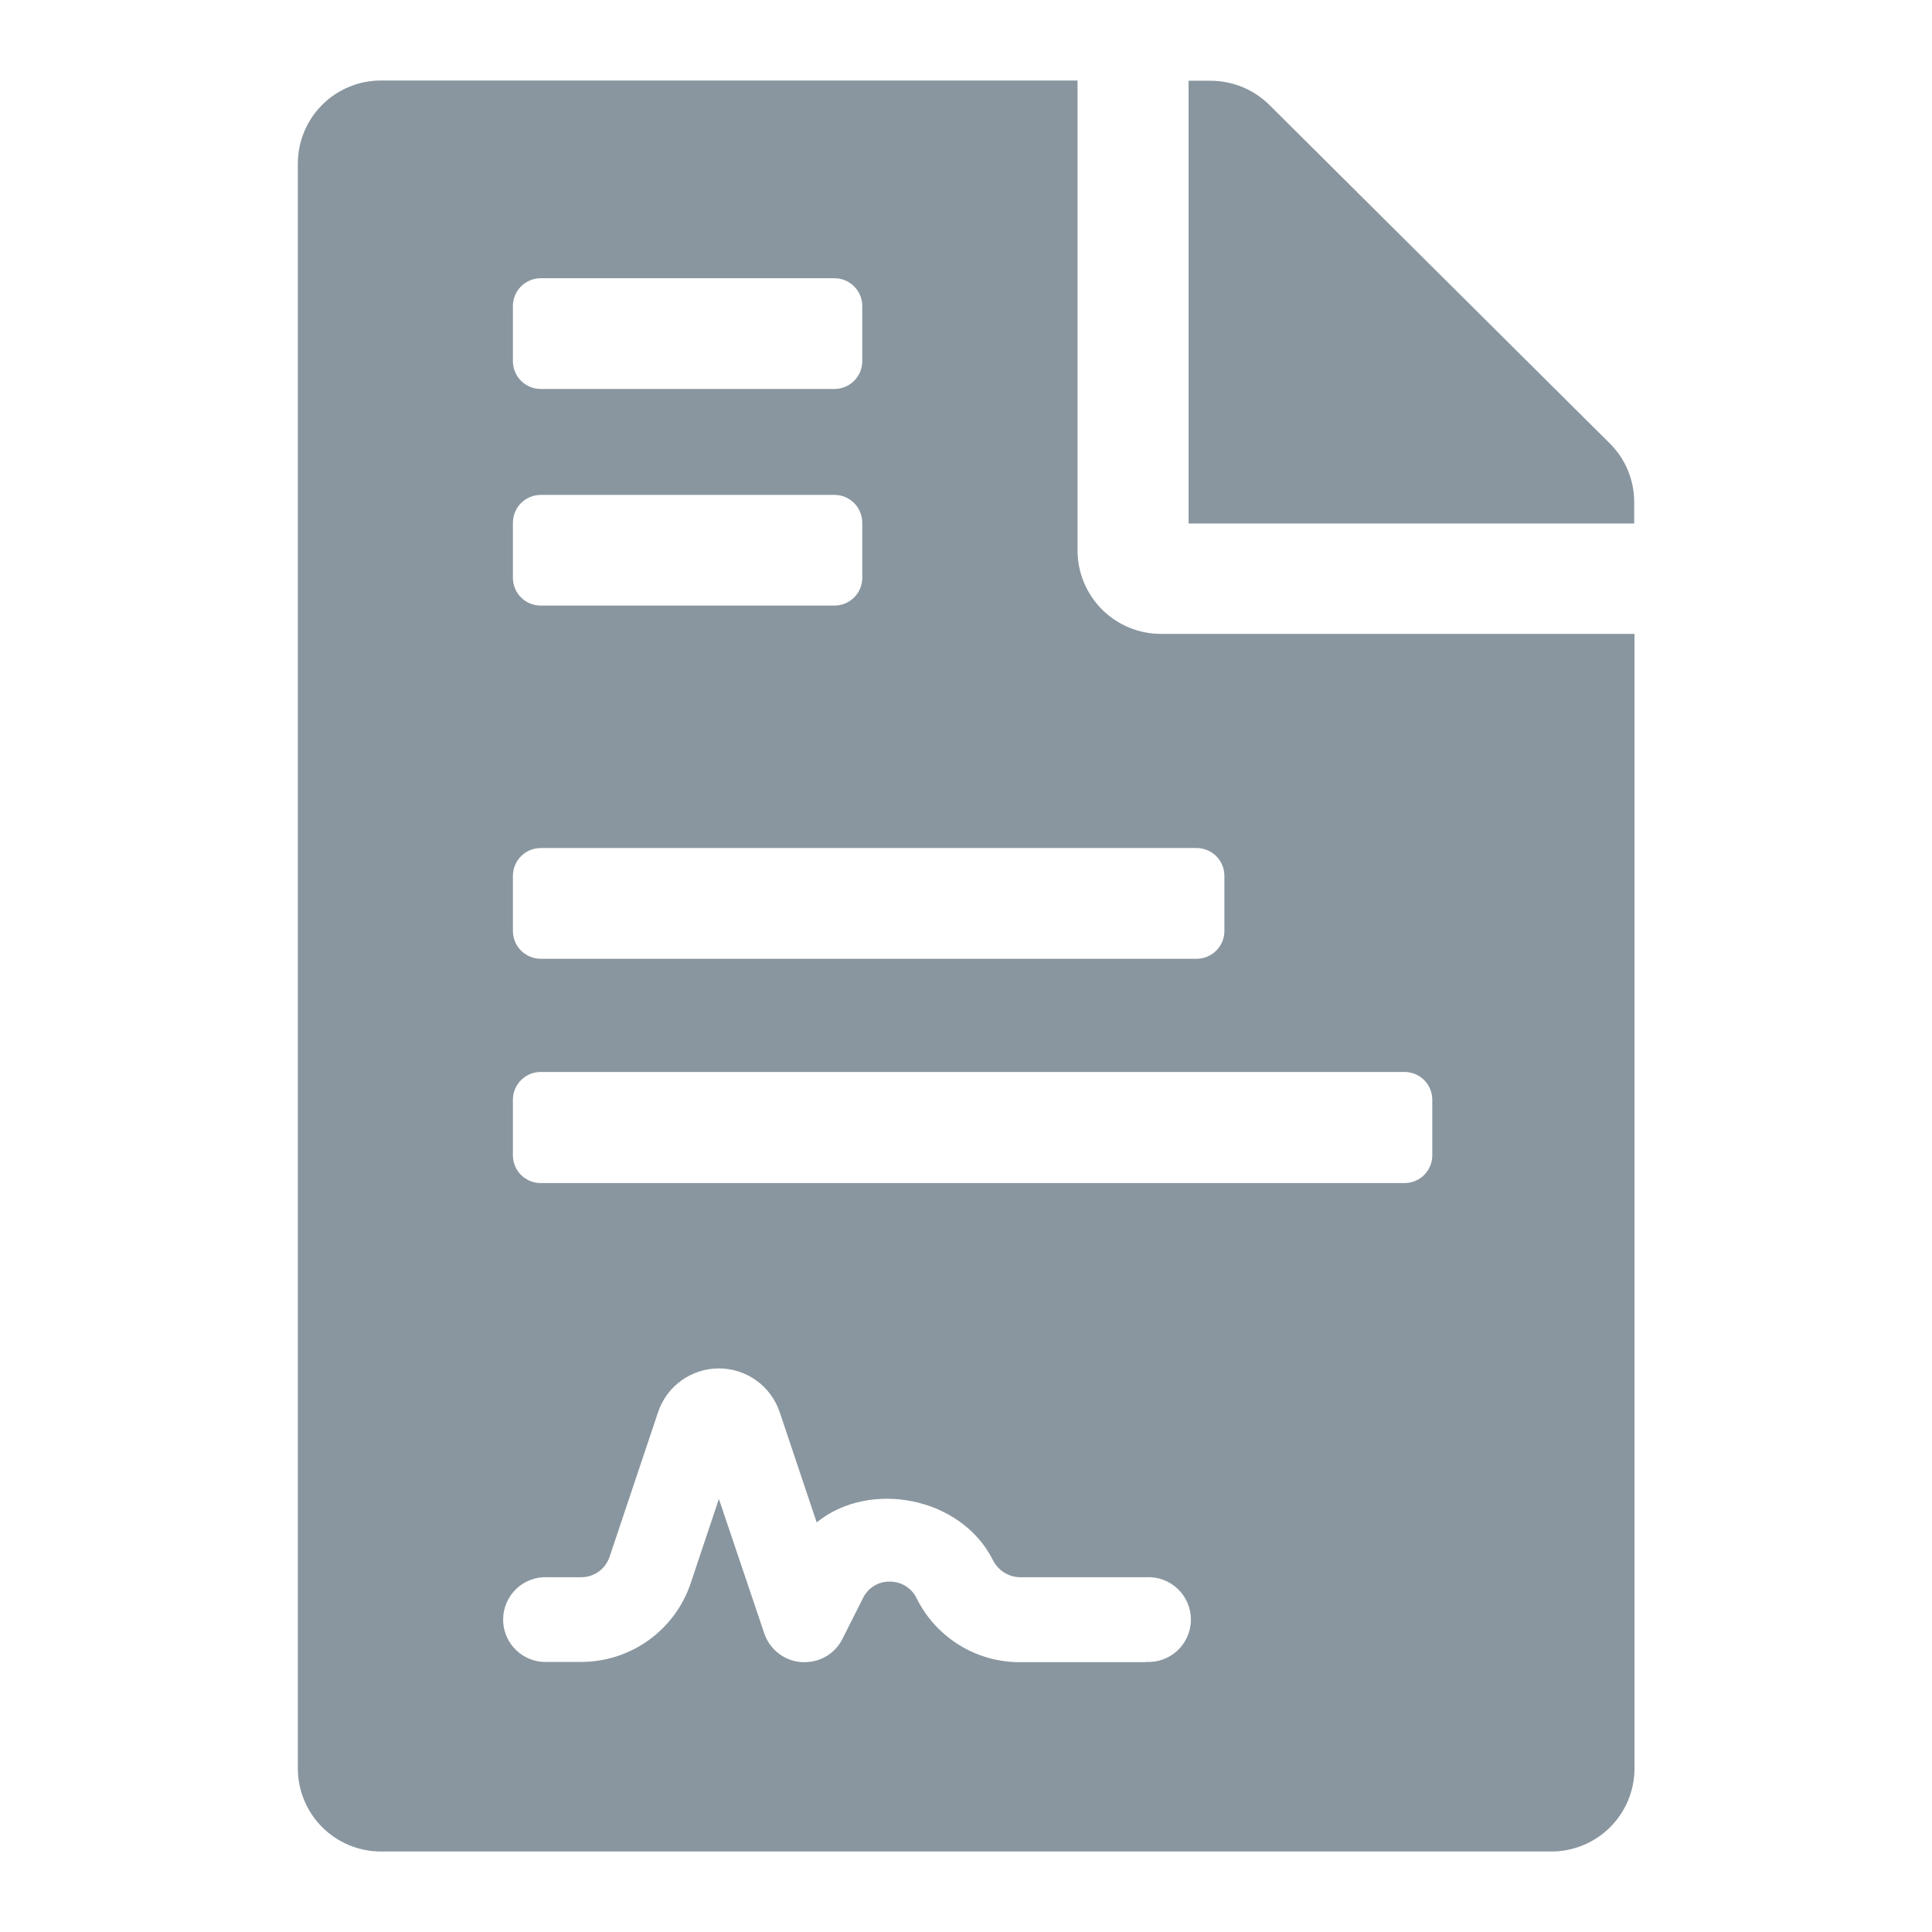 <svg width="240" height="240" viewBox="0 0 240 240" fill="none" xmlns="http://www.w3.org/2000/svg">
<g clip-path="url(#clip0_8254_391046)">
<path d="M200.01 55.119L157.684 13.032C155.724 11.1 153.081 10.021 150.329 10.029H147.65V65.029H203.004V62.408C203.012 61.055 202.752 59.715 202.238 58.464C201.724 57.212 200.967 56.076 200.01 55.119Z" fill="#89969F"/>
<path d="M133.857 68.434V10H47.378C46.019 9.992 44.671 10.254 43.413 10.768C42.155 11.283 41.011 12.041 40.047 12.999C39.082 13.957 38.317 15.097 37.794 16.351C37.271 17.606 37.001 18.952 37 20.311V219.689C37.001 221.048 37.271 222.394 37.794 223.649C38.317 224.904 39.082 226.043 40.047 227.001C41.011 227.959 42.155 228.717 43.413 229.232C44.671 229.746 46.019 230.008 47.378 230H192.664C194.024 230.008 195.371 229.746 196.629 229.232C197.888 228.717 199.032 227.959 199.996 227.001C200.96 226.043 201.726 224.904 202.249 223.649C202.772 222.394 203.041 221.048 203.043 219.689V78.745H144.236C141.494 78.748 138.863 77.664 136.918 75.732C134.973 73.8 133.873 71.176 133.857 68.434ZM63.716 38.007C63.717 37.553 63.807 37.105 63.982 36.686C64.157 36.268 64.412 35.888 64.734 35.568C65.055 35.248 65.437 34.995 65.856 34.823C66.275 34.65 66.725 34.562 67.178 34.563H103.65C104.104 34.562 104.553 34.65 104.973 34.823C105.392 34.995 105.773 35.248 106.095 35.568C106.416 35.888 106.672 36.268 106.847 36.686C107.021 37.105 107.112 37.553 107.113 38.007V44.884C107.108 45.798 106.741 46.673 106.092 47.317C105.442 47.961 104.565 48.321 103.65 48.318H67.178C66.264 48.321 65.386 47.961 64.737 47.317C64.088 46.673 63.721 45.798 63.716 44.884V38.007ZM63.716 64.914C63.721 64 64.088 63.125 64.737 62.481C65.386 61.837 66.264 61.477 67.178 61.48H103.65C104.565 61.477 105.442 61.837 106.092 62.481C106.741 63.125 107.108 64 107.113 64.914V71.791C107.112 72.244 107.021 72.693 106.846 73.111C106.672 73.528 106.416 73.908 106.094 74.227C105.773 74.546 105.391 74.798 104.972 74.969C104.552 75.141 104.103 75.228 103.65 75.225H67.178C66.725 75.228 66.276 75.141 65.857 74.969C65.437 74.798 65.056 74.546 64.734 74.227C64.413 73.908 64.157 73.528 63.982 73.111C63.807 72.693 63.717 72.244 63.716 71.791V64.914ZM142.361 206.479H126.712C124.057 206.491 121.451 205.761 119.189 204.372C116.926 202.983 115.096 200.989 113.904 198.617C113.609 197.971 113.132 197.426 112.533 197.045C111.934 196.665 111.237 196.467 110.528 196.474C109.838 196.461 109.159 196.646 108.57 197.008C107.982 197.369 107.51 197.89 107.209 198.511L104.664 203.562C104.237 204.434 103.574 205.169 102.751 205.685C101.911 206.202 100.945 206.477 99.958 206.479H99.585C98.542 206.409 97.544 206.03 96.716 205.391C95.889 204.753 95.269 203.883 94.936 202.892L89.303 186.201L85.783 196.723C84.817 199.561 82.987 202.025 80.549 203.77C78.112 205.515 75.188 206.452 72.19 206.45H68.087C67.369 206.494 66.651 206.39 65.975 206.145C65.299 205.9 64.68 205.52 64.157 205.027C63.633 204.534 63.216 203.939 62.931 203.28C62.646 202.62 62.499 201.908 62.499 201.19C62.499 200.471 62.646 199.759 62.931 199.1C63.216 198.44 63.633 197.845 64.157 197.352C64.68 196.859 65.299 196.479 65.975 196.234C66.651 195.989 67.369 195.885 68.087 195.929H72.19C72.969 195.931 73.729 195.689 74.363 195.236C74.996 194.783 75.471 194.142 75.72 193.403L81.756 175.402C82.29 173.824 83.305 172.453 84.659 171.482C86.013 170.511 87.637 169.989 89.303 169.989C90.969 169.989 92.593 170.511 93.946 171.482C95.3 172.453 96.315 173.824 96.85 175.402L101.45 189.118C108.012 183.79 119.376 185.923 123.336 193.786C123.645 194.418 124.124 194.953 124.718 195.331C125.312 195.709 125.999 195.916 126.703 195.929H142.351C143.069 195.885 143.788 195.989 144.464 196.234C145.139 196.479 145.758 196.859 146.282 197.352C146.805 197.845 147.222 198.44 147.507 199.1C147.792 199.759 147.939 200.471 147.939 201.19C147.939 201.908 147.792 202.62 147.507 203.28C147.222 203.939 146.805 204.534 146.282 205.027C145.758 205.52 145.139 205.9 144.464 206.145C143.788 206.39 143.069 206.494 142.351 206.45L142.361 206.479ZM177.924 136.653V143.53C177.923 143.983 177.832 144.432 177.658 144.85C177.483 145.268 177.227 145.647 176.906 145.966C176.584 146.285 176.203 146.537 175.783 146.709C175.364 146.88 174.915 146.967 174.462 146.964H67.178C66.725 146.967 66.276 146.88 65.857 146.709C65.437 146.537 65.056 146.285 64.734 145.966C64.413 145.647 64.157 145.268 63.982 144.85C63.807 144.432 63.717 143.983 63.716 143.53V136.596C63.721 135.681 64.088 134.807 64.737 134.163C65.386 133.519 66.264 133.159 67.178 133.162H174.433C174.888 133.157 175.34 133.242 175.762 133.412C176.184 133.582 176.568 133.834 176.893 134.153C177.217 134.472 177.475 134.852 177.652 135.271C177.829 135.69 177.922 136.141 177.924 136.596V136.653ZM152.098 108.79V115.667C152.093 116.581 151.726 117.456 151.077 118.1C150.428 118.743 149.55 119.103 148.636 119.101H67.178C66.264 119.103 65.386 118.743 64.737 118.1C64.088 117.456 63.721 116.581 63.716 115.667V108.79C63.717 108.336 63.807 107.887 63.982 107.469C64.157 107.05 64.412 106.67 64.734 106.351C65.055 106.031 65.437 105.778 65.856 105.605C66.275 105.433 66.725 105.345 67.178 105.346H148.607C149.518 105.336 150.396 105.686 151.05 106.32C151.704 106.954 152.081 107.821 152.098 108.732V108.79Z" fill="#89969F"/>
</g>
<defs>
<clipPath id="clip0_8254_391046">
<rect width="166.043" height="220" fill="white" transform="translate(37 10)"/>
</clipPath>
</defs>
</svg>
